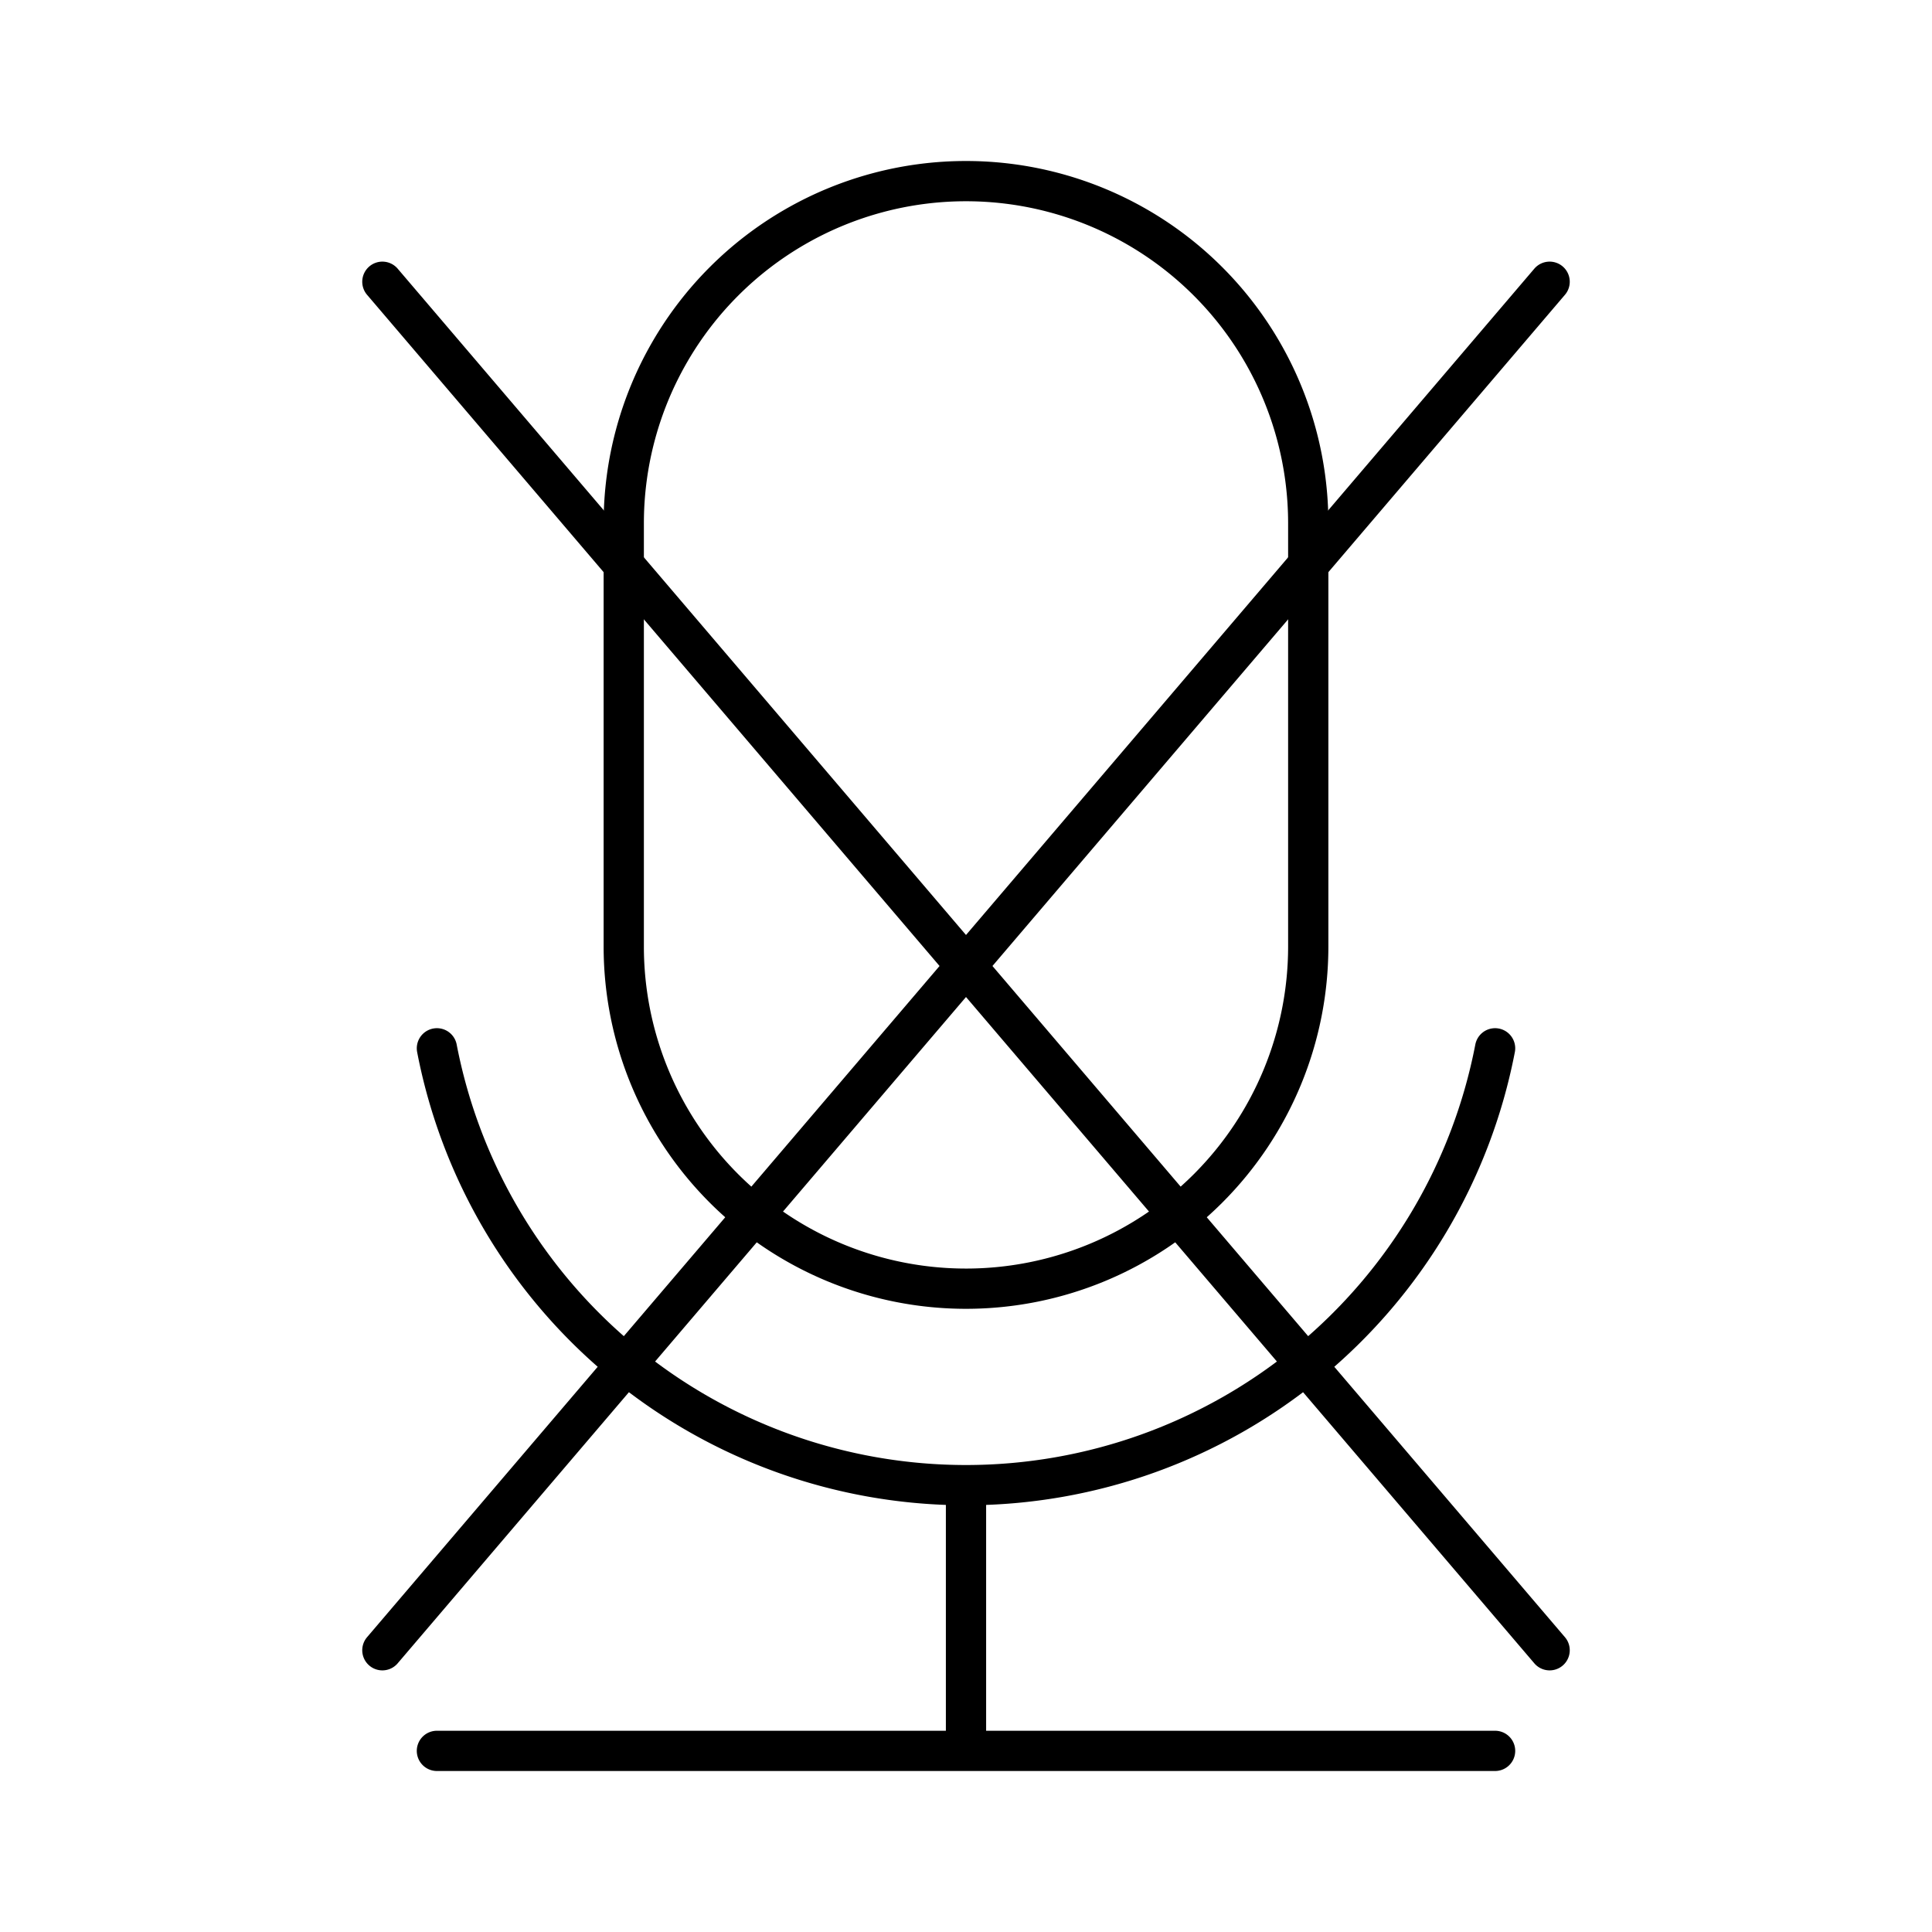 <svg xmlns="http://www.w3.org/2000/svg" width="1em" height="1em" viewBox="0 0 48 48"><path fill="none" stroke="currentColor" stroke-linecap="round" stroke-linejoin="round" d="M24 4.5a8.503 8.503 0 0 1 8.503 8.503v10.512A8.503 8.503 0 0 1 24 32.017h0a8.503 8.503 0 0 1-8.503-8.502V13.003A8.503 8.503 0 0 1 24 4.5"/><path fill="none" stroke="currentColor" stroke-linecap="round" stroke-linejoin="round" d="M10.855 26.045a13.387 13.387 0 0 0 26.29 0M24 36.898V43.5m-13.145 0h26.29M38.5 7l-29 34m29 0L9.5 7"/></svg>